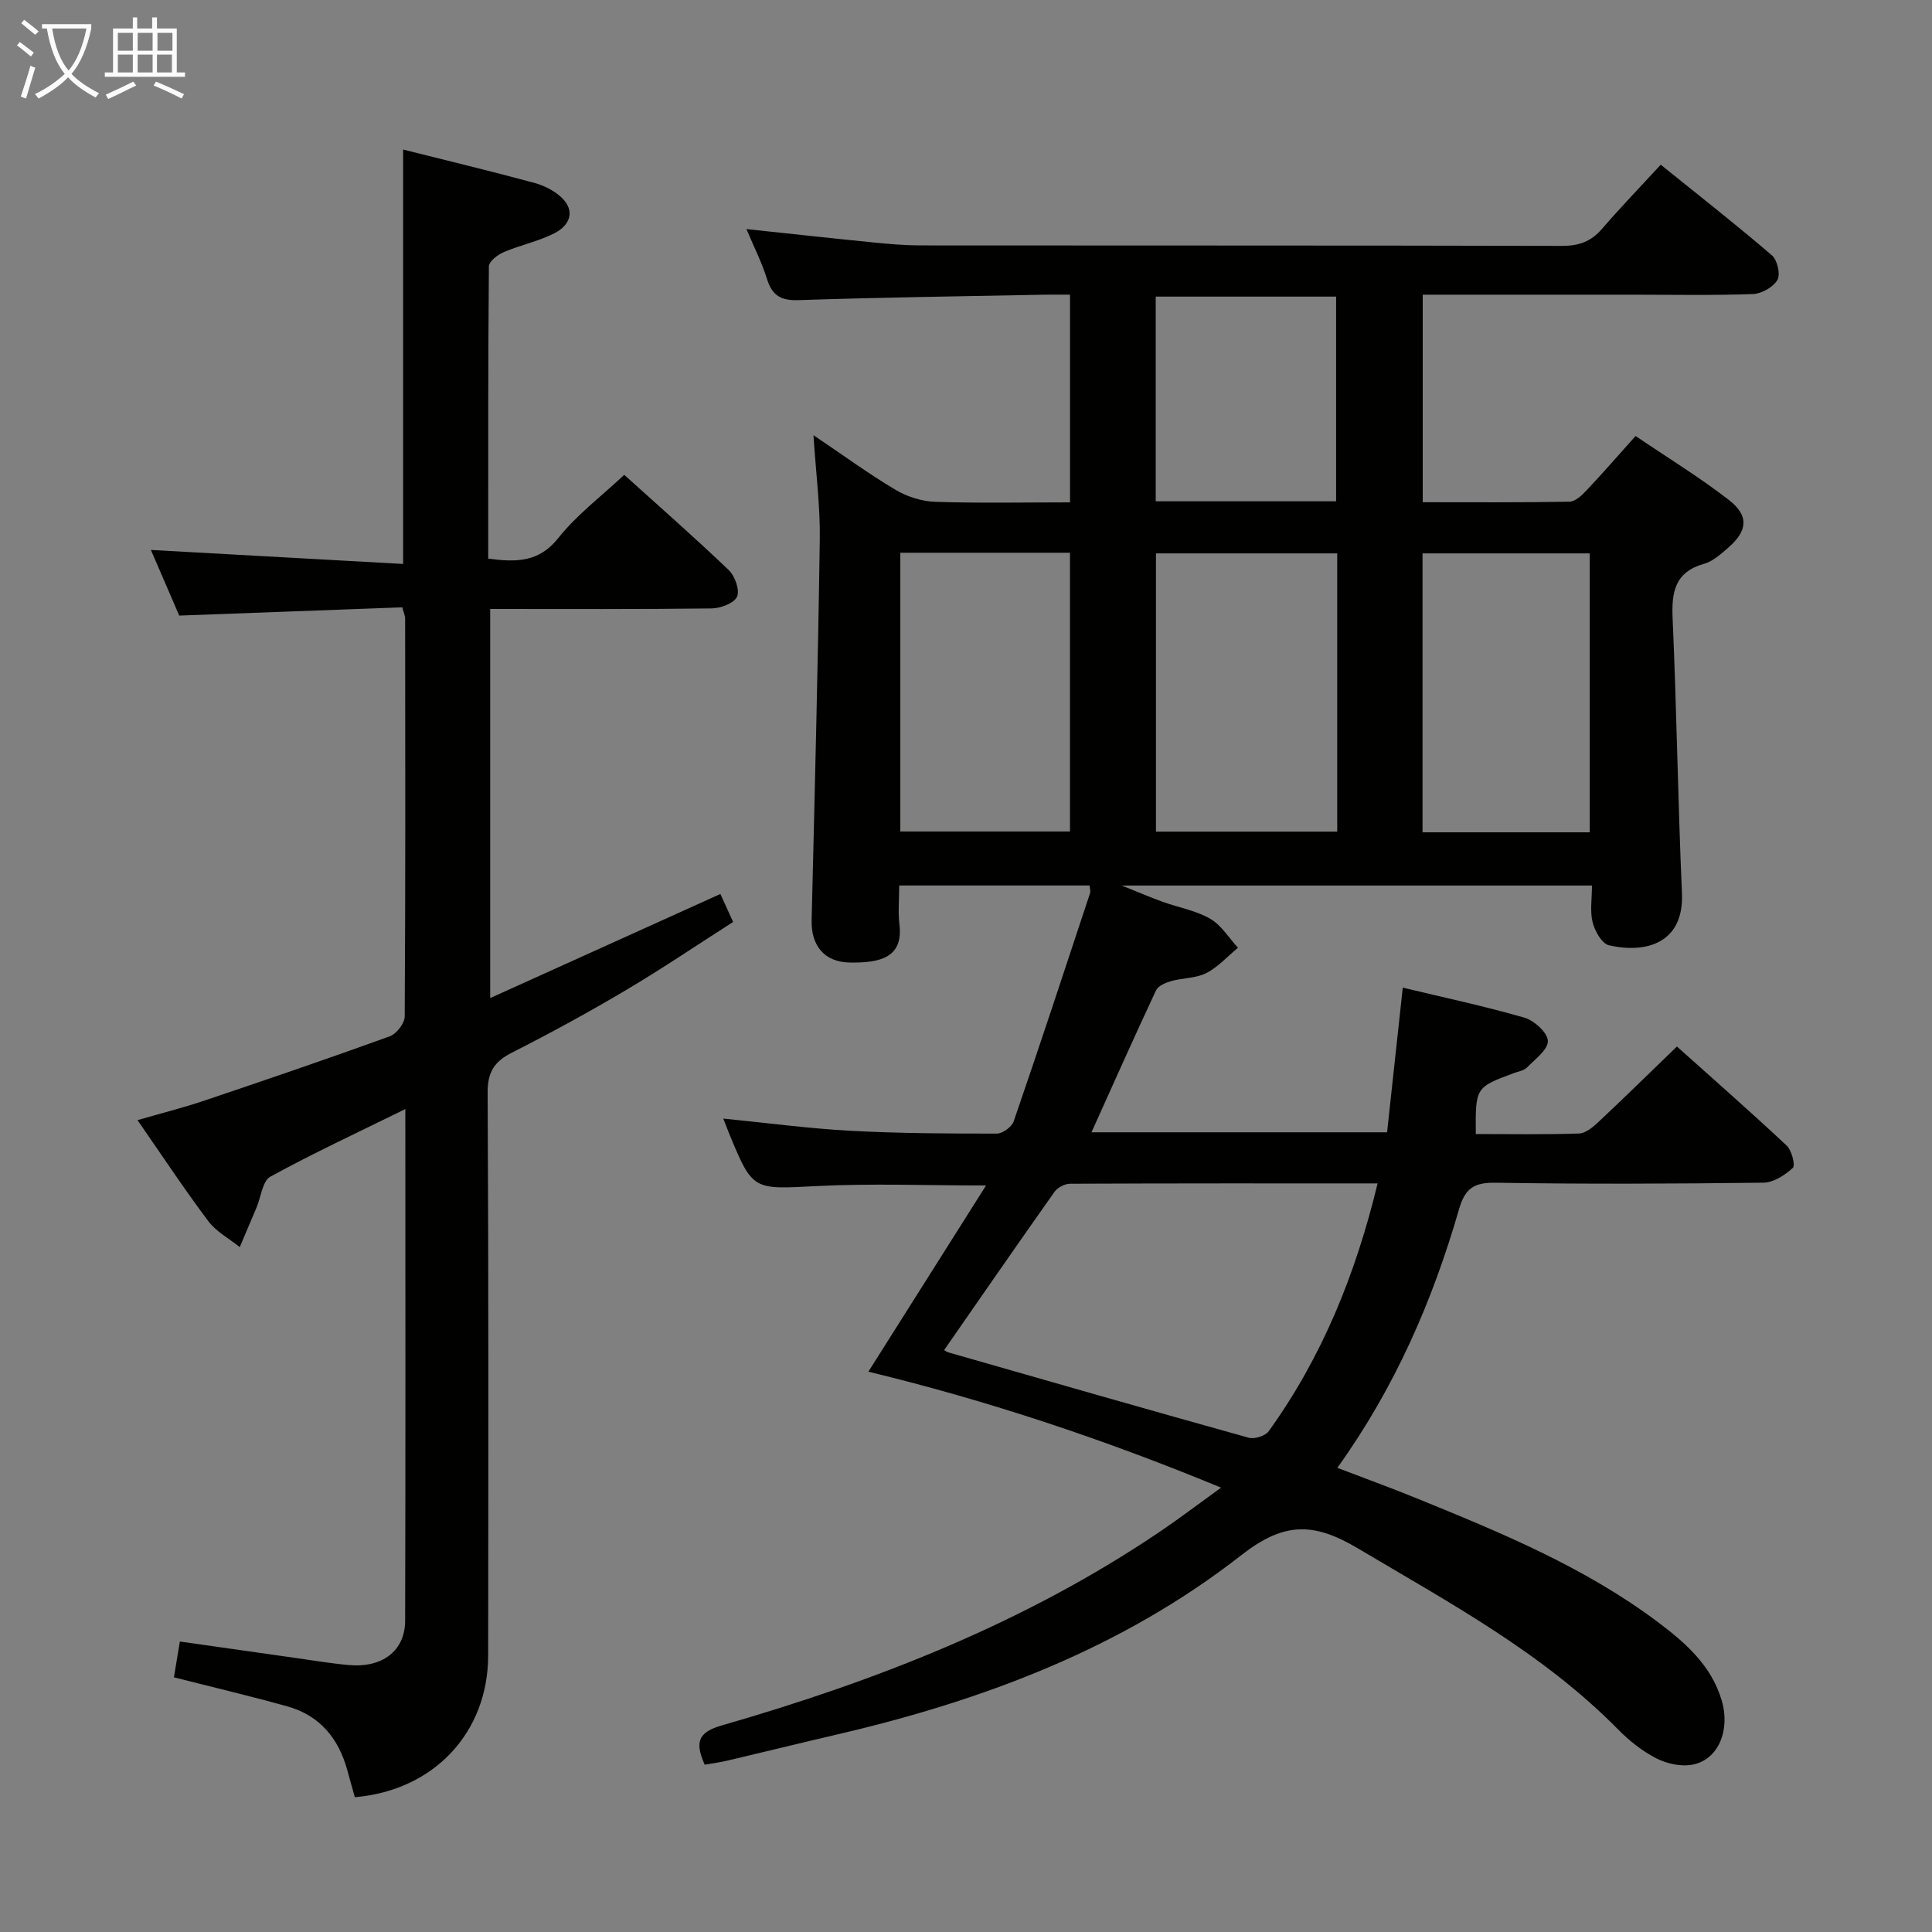 <svg enable-background="new 0 0 400 400" viewBox="0 0 400 400" xmlns="http://www.w3.org/2000/svg"><rect x="0" y="0" width="400" height="400" fill="#808080" stroke="none"/><path d="m145.9 365.36c-1.99-4.51-1.54-6.67 3.51-8.12 32.07-9.24 62.96-21.32 90.8-40.17 3.98-2.69 7.81-5.61 12.6-9.07-24.38-10.08-48.46-18.06-73.02-24.01 8.1-12.81 16.04-25.38 24.36-38.55-12.51 0-23.79-.45-35.02.12-13.28.67-13.26 1.06-18.23-11.02-.37-.91-.71-1.83-1.15-2.95 8.91.88 17.53 2.04 26.19 2.52 10.13.55 20.29.59 30.44.59 1.2 0 3.11-1.4 3.5-2.55 5.4-15.69 10.59-31.46 15.8-47.22.14-.43-.04-.97-.08-1.6-12.98 0-25.91 0-39.43 0 0 2.87-.26 5.52.05 8.1.81 6.85-4.03 7.96-10.31 7.85-5.22-.09-8-3.47-7.87-8.78.64-26.28 1.31-52.56 1.69-78.84.1-6.75-.79-13.51-1.31-21.56 6.34 4.27 11.52 8.07 17.02 11.33 2.41 1.43 5.45 2.38 8.24 2.47 9.15.3 18.31.11 27.86.11 0-14.27 0-28.31 0-43-1.76 0-3.53-.03-5.3 0-16.98.34-33.96.56-50.92 1.13-3.65.12-5.44-.94-6.52-4.37-1.08-3.46-2.74-6.73-4.26-10.34 9.1.96 17.76 1.92 26.42 2.78 3.14.31 6.3.59 9.45.6 44.33.04 88.65-.01 132.98.1 3.46.01 6-.88 8.26-3.5 3.81-4.41 7.86-8.61 12.19-13.31 8.22 6.63 15.76 12.53 23.02 18.77 1.12.96 1.81 3.96 1.13 5.1-.88 1.49-3.28 2.85-5.08 2.91-8.32.3-16.66.13-24.99.13-14.32 0-28.65 0-43.36 0v42.97c10.17 0 20.28.08 30.38-.11 1.21-.02 2.58-1.33 3.54-2.35 3.31-3.5 6.46-7.14 10.15-11.25 6.55 4.44 13.19 8.5 19.3 13.23 4.24 3.28 3.9 6.42-.15 9.92-1.5 1.29-3.13 2.79-4.95 3.3-6.08 1.72-6.78 5.85-6.53 11.38.84 18.94 1.1 37.9 1.93 56.84.44 10.08-7.1 12.59-15.12 10.77-1.45-.33-2.91-2.93-3.37-4.74-.58-2.32-.14-4.89-.14-7.63-32.36 0-64.12 0-97.36 0 3.61 1.44 6.02 2.48 8.47 3.37 3.29 1.18 6.87 1.79 9.84 3.5 2.31 1.33 3.87 3.96 5.76 6.01-2.17 1.79-4.12 4-6.57 5.25-2.13 1.09-4.86.98-7.25 1.65-1.16.33-2.7.98-3.14 1.91-4.5 9.6-8.81 19.29-13.37 29.4h61.2c1.05-9.71 2.12-19.55 3.25-29.95 8.5 2.04 16.93 3.83 25.19 6.22 2.03.59 4.8 3.11 4.85 4.81.05 1.8-2.64 3.78-4.32 5.5-.63.65-1.78.81-2.71 1.16-7.97 2.96-7.97 2.95-7.89 12.62 7.12 0 14.26.13 21.38-.11 1.39-.05 2.91-1.35 4.05-2.42 5.33-5 10.55-10.13 16.21-15.59 7.48 6.7 15.21 13.48 22.71 20.5 1.05.99 1.85 4.09 1.29 4.62-1.62 1.51-4 3.04-6.09 3.07-18.49.23-37 .31-55.49.01-4.45-.07-6.29 1.18-7.53 5.47-5.47 18.96-13.25 36.9-25.2 53.56 5.6 2.14 10.98 4.1 16.28 6.25 17.41 7.09 34.81 14.24 50 25.62 5.75 4.31 11.19 9.04 13.32 16.36 1.79 6.15-.74 12.19-6.05 13.22-2.35.46-5.29-.18-7.47-1.29-2.91-1.48-5.62-3.63-7.92-5.97-15.64-15.89-34.99-26.27-53.89-37.51-9.17-5.45-15.3-5.52-24.14 1.39-24.61 19.25-53.38 30.08-83.64 37.12-7.59 1.77-15.16 3.64-22.74 5.42-1.53.37-3.13.57-4.73.85zm139.32-120.35c-21.76 0-42.72-.03-63.69.07-1.09.01-2.58.79-3.21 1.68-7.66 10.83-15.2 21.75-22.85 32.76.12.07.48.36.88.48 20.72 5.93 41.43 11.89 62.19 17.67 1.2.33 3.44-.38 4.14-1.36 11.01-15.3 17.97-32.4 22.54-51.3zm-8.36-130.44c-12.89 0-25.25 0-37.53 0v57.61h37.53c0-19.36 0-38.31 0-57.61zm-90.46-.13v57.71h35.13c0-19.51 0-38.57 0-57.71-11.84 0-23.27 0-35.13 0zm142.74 57.88c0-19.56 0-38.71 0-57.75-11.84 0-23.22 0-34.62 0v57.75zm-52.51-68.53c0-14.48 0-28.52 0-42.38-12.74 0-25.12 0-37.35 0v42.38z" fill="#010100"/><path d="m83.92 229.62c-9.91 4.88-19.09 9.14-27.95 14-1.62.89-1.93 4.17-2.84 6.34-1.16 2.75-2.32 5.49-3.49 8.24-2.2-1.77-4.88-3.19-6.52-5.38-4.97-6.63-9.55-13.55-14.65-20.91 4.9-1.42 9.34-2.53 13.66-3.98 12.89-4.34 25.77-8.74 38.56-13.37 1.39-.5 3.09-2.68 3.1-4.09.17-27.49.12-54.98.09-82.47 0-.46-.23-.92-.59-2.26-15.12.56-30.35 1.12-46.18 1.71-1.89-4.38-3.97-9.2-5.87-13.59 17.34.96 34.64 1.92 52.22 2.9 0-29.11 0-57.15 0-85.8 9.03 2.27 18.13 4.46 27.16 6.9 2.02.55 4.14 1.61 5.64 3.04 2.95 2.81 1.66 5.73-1.31 7.3-3.33 1.75-7.17 2.51-10.66 4-1.26.54-3.06 1.93-3.07 2.94-.18 20.12-.14 40.23-.14 60.52 5.83.77 10.52.78 14.54-4.3 3.79-4.77 8.82-8.55 13.62-13.05 6.91 6.24 14.41 12.81 21.62 19.7 1.29 1.23 2.34 4.16 1.74 5.52s-3.41 2.41-5.26 2.44c-15.15.19-30.3.11-45.85.11v80.56c15.89-7.18 31.51-14.25 47.66-21.55.7 1.54 1.49 3.28 2.63 5.79-7.42 4.74-14.65 9.65-22.16 14.1-7.72 4.58-15.61 8.89-23.62 12.95-3.69 1.87-5.07 4.04-5.04 8.35.21 38.82.15 77.64.11 116.46-.02 16-11.26 27.97-27.61 29.35-.51-1.84-1.04-3.72-1.56-5.61-1.8-6.57-5.7-11.31-12.37-13.18-7.65-2.14-15.38-3.96-23.52-6.03.35-2.11.74-4.47 1.23-7.41 7.96 1.13 15.77 2.25 23.59 3.35 3.78.53 7.55 1.17 11.35 1.52 6.94.63 11.68-2.9 11.7-9.18.1-35.01.04-69.99.04-105.93z" fill="#010100"/><g fill="#fafbfa"><path d="m6.4 11.7c-1-.8-1.9-1.6-2.9-2.3l.6-.7c.9.7 1.9 1.4 2.9 2.2zm-2.1 8.3c.7-2.1 1.4-4.2 2-6.4.2.1.6.3 1 .4-.7 2.3-1.3 4.4-1.9 6.4zm3-12.8c-1.1-.9-2.1-1.7-2.9-2.4l.6-.7c1 .8 2 1.5 3 2.4zm1.4-1.3v-.9h10.2v.9c-.9 4.2-2.3 7.3-4.1 9.4 1.3 1.4 3.2 2.7 5.7 4-.2.2-.4.5-.7.9-2.5-1.4-4.4-2.7-5.7-4.2-1.4 1.5-3.5 3-6.1 4.4 0 0 0 0-.1-.1-.3-.4-.5-.7-.7-.8 2.7-1.3 4.7-2.8 6.2-4.2-1.8-2.2-3-5.3-3.7-9.4zm9.2 0h-7.1c.6 3.8 1.7 6.7 3.4 8.7 1.7-2 2.9-4.8 3.7-8.7z"/><path d="m31.6 3.6h.9v2.3h4.1v9.1h1.7v.9h-16.6v-.9h1.7v-9.1h4.1v-2.3h.9v2.3h3.1v-2.3zm-4 13.3.6.8c-1.9.9-3.8 1.9-5.8 2.8-.2-.3-.3-.6-.5-.9 2-.9 3.9-1.8 5.7-2.7zm-3.2-10.1v3.7h3.1v-3.7zm0 4.5v3.7h3.1v-3.7zm4.1-4.5v3.7h3.1v-3.7zm0 4.5v3.7h3.1v-3.7zm9.1 9.1c-2.1-1.1-4.1-2-5.8-2.7l.5-.8c2.2.9 4.1 1.8 5.8 2.6zm-1.9-13.6h-3.1v3.7h3.1zm-3.2 4.5v3.7h3.1v-3.7z"/></g></svg>